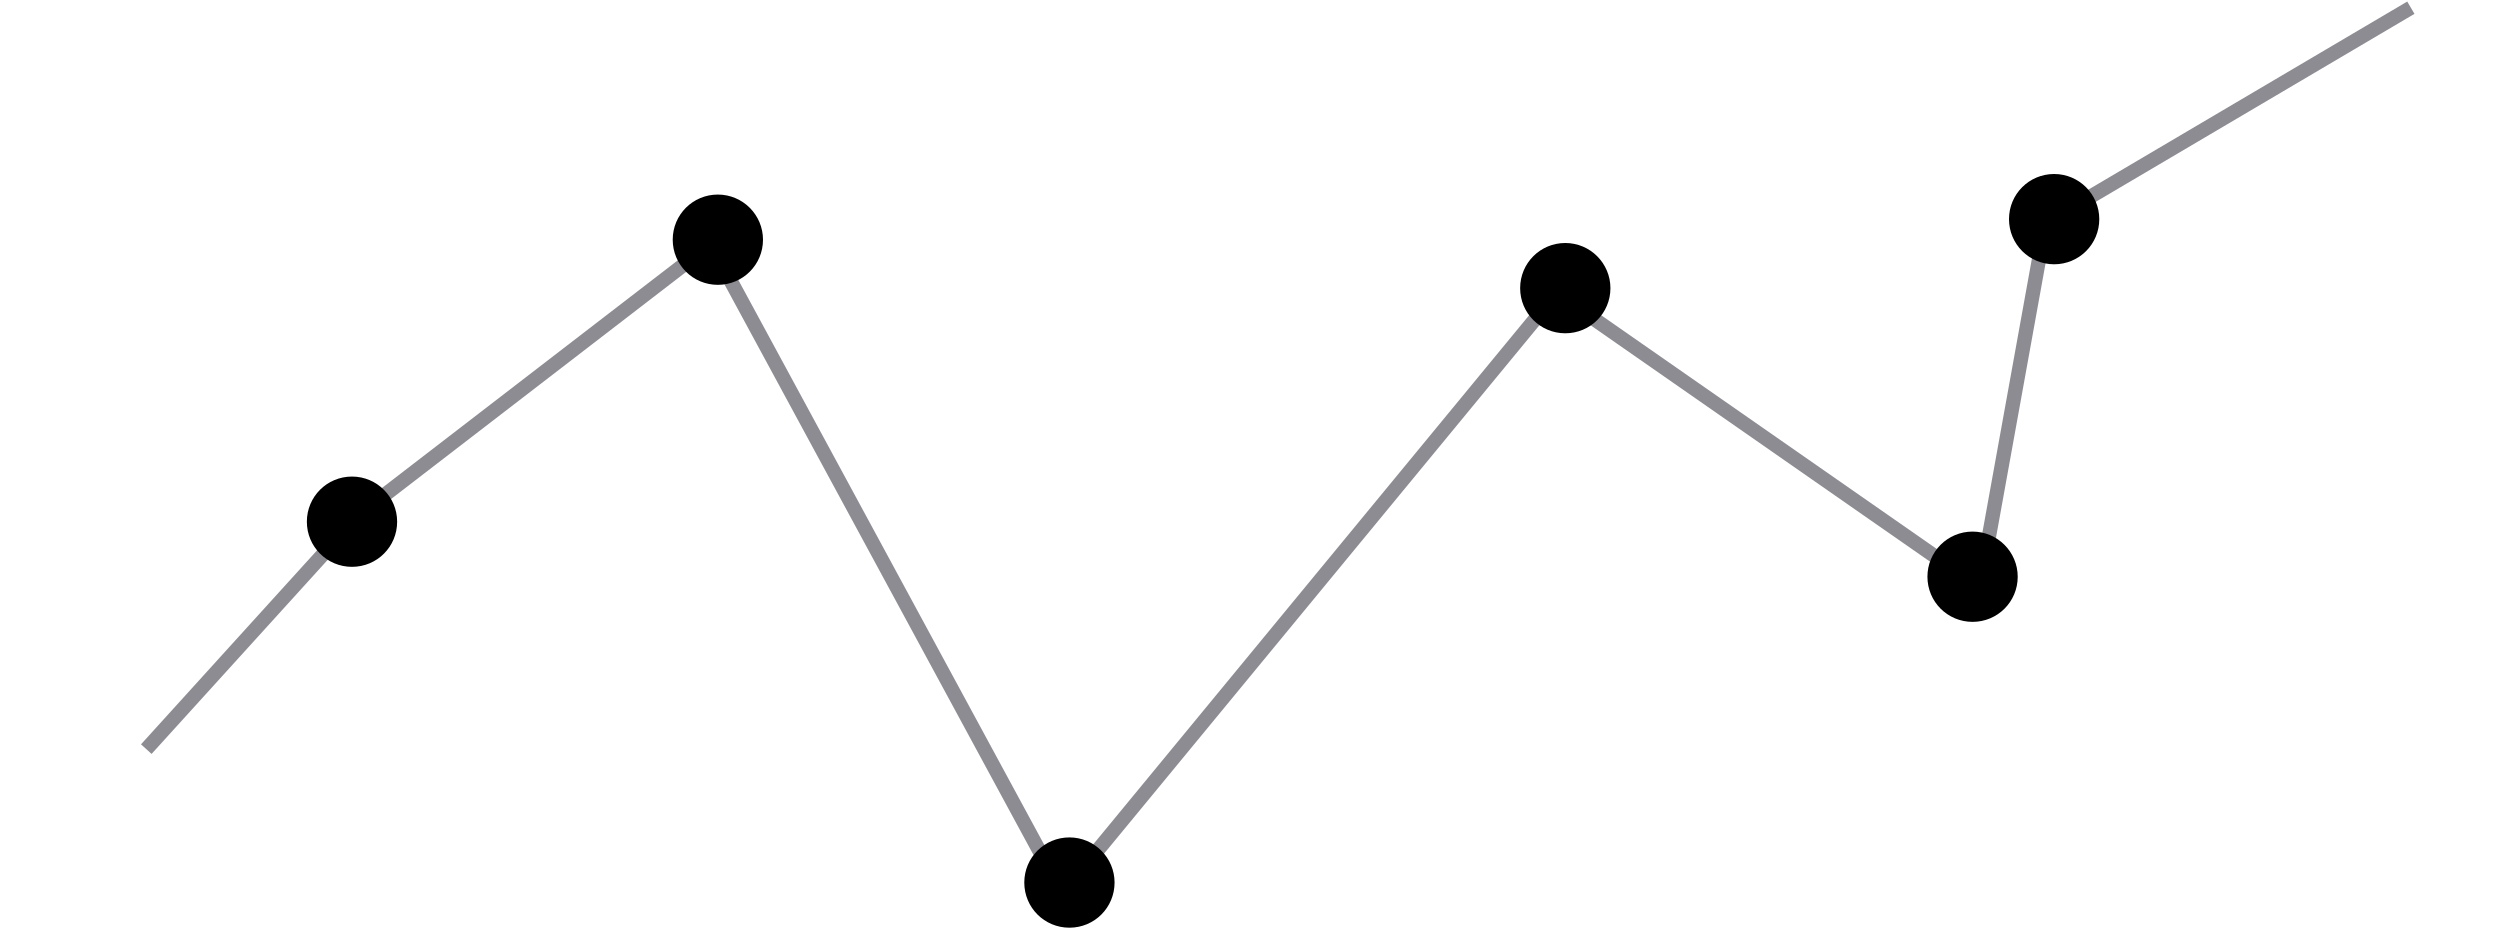 <svg width="175" height="65" viewBox="0 0 175 65" fill="none" xmlns="http://www.w3.org/2000/svg">
<path d="M168.76 0.539L143.19 15.619L138.58 41.129L108.97 20.509L74.36 62.519L49.75 17.079L25.14 36.019L10.24 52.439" stroke="#8D8C92" stroke-miterlimit="10"/>
<path d="M27.8 36.519C27.8 34.787 26.392 33.359 24.64 33.359C22.889 33.359 21.48 34.768 21.48 36.519C21.48 38.271 22.889 39.679 24.64 39.679C26.392 39.679 27.8 38.271 27.8 36.519Z" fill="black"/>
<path d="M53.41 16.779C53.41 15.047 52.001 13.619 50.25 13.619C48.498 13.619 47.09 15.028 47.09 16.779C47.09 18.53 48.498 19.939 50.25 19.939C52.001 19.939 53.41 18.53 53.41 16.779Z" fill="black"/>
<path d="M78.02 61.779C78.02 60.047 76.612 58.619 74.86 58.619C73.109 58.619 71.7 60.028 71.7 61.779C71.7 63.531 73.109 64.939 74.86 64.939C76.612 64.939 78.02 63.531 78.02 61.779Z" fill="black"/>
<path d="M112.73 20.17C112.73 18.438 111.321 17.01 109.57 17.01C107.819 17.01 106.41 18.418 106.41 20.17C106.41 21.921 107.819 23.33 109.57 23.33C111.321 23.33 112.73 21.921 112.73 20.17Z" fill="black"/>
<path d="M141.24 40.371C141.24 38.639 139.831 37.211 138.08 37.211C136.329 37.211 134.92 38.62 134.92 40.371C134.92 42.122 136.329 43.531 138.08 43.531C139.831 43.531 141.24 42.122 141.24 40.371Z" fill="black"/>
<path d="M146.95 15.34C146.95 13.607 145.541 12.18 143.79 12.18C142.039 12.18 140.63 13.588 140.63 15.34C140.63 17.091 142.039 18.5 143.79 18.5C145.541 18.5 146.95 17.091 146.95 15.34Z" fill="black"/>
</svg>

